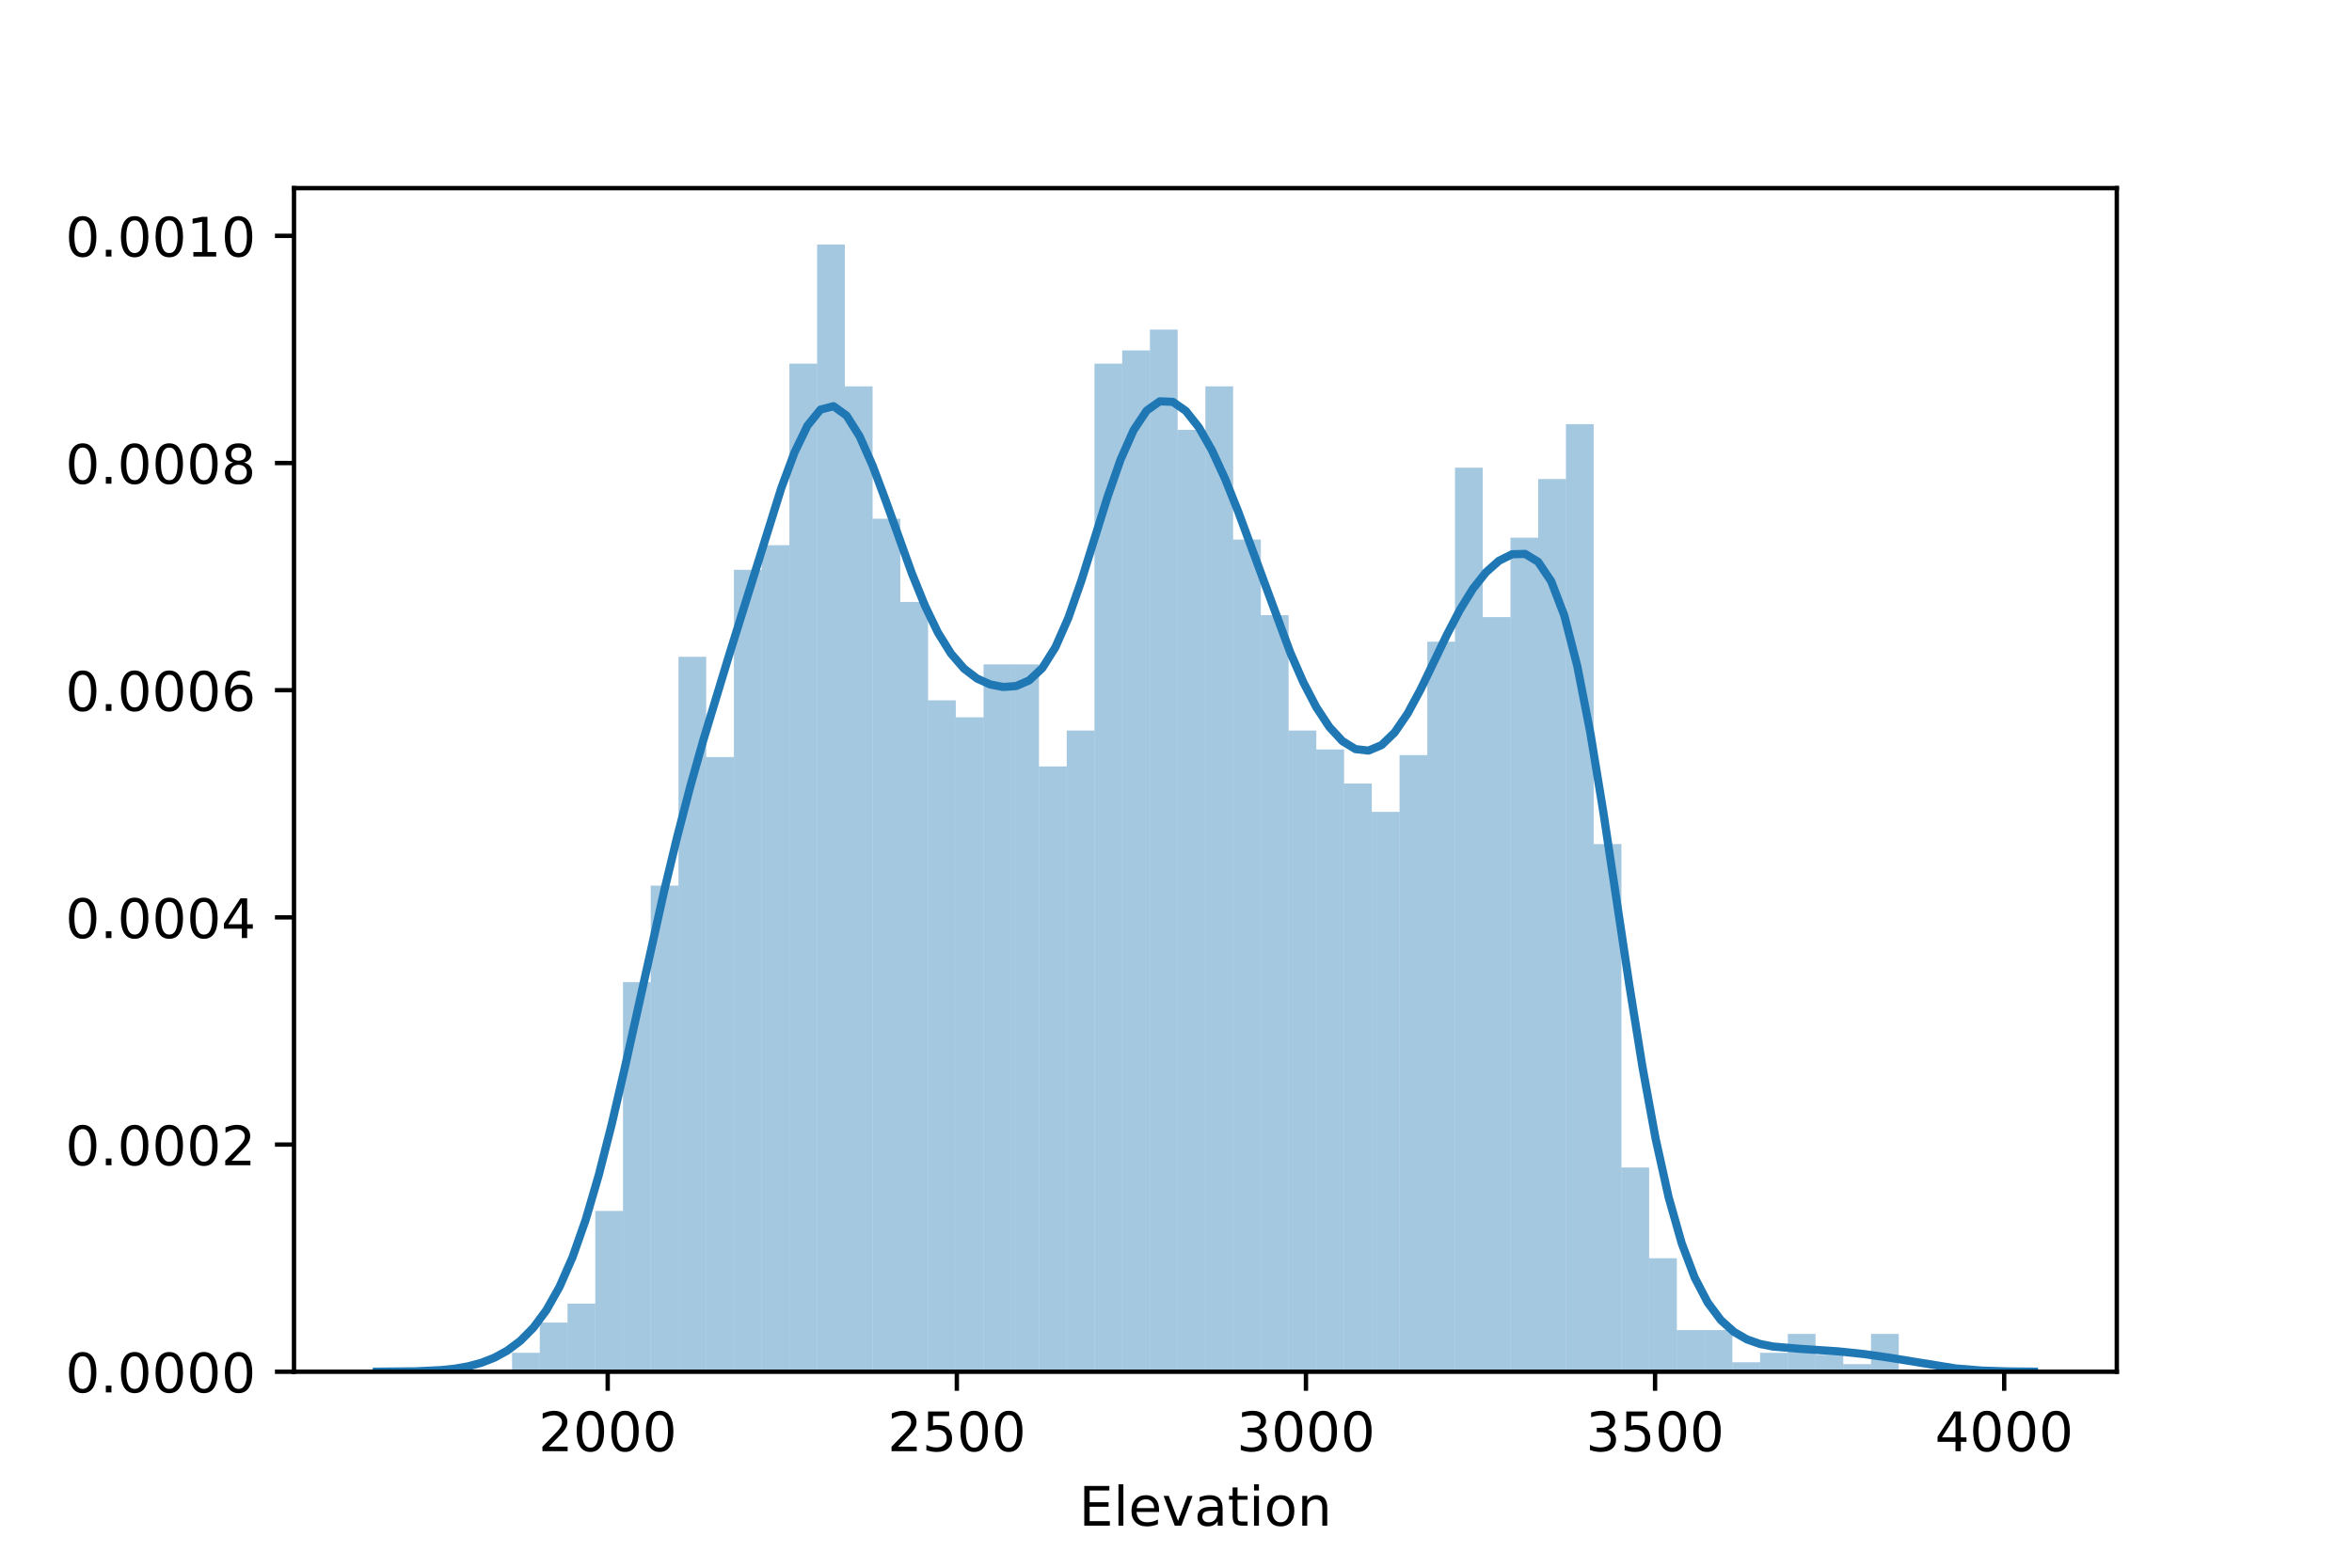 <?xml version="1.0" encoding="utf-8" standalone="no"?>
<!DOCTYPE svg PUBLIC "-//W3C//DTD SVG 1.1//EN"
  "http://www.w3.org/Graphics/SVG/1.1/DTD/svg11.dtd">
<!-- Created with matplotlib (http://matplotlib.org/) -->
<svg height="288pt" version="1.1" viewBox="0 0 432 288" width="432pt" xmlns="http://www.w3.org/2000/svg" xmlns:xlink="http://www.w3.org/1999/xlink">
 <defs>
  <style type="text/css">
*{stroke-linecap:butt;stroke-linejoin:round;}
  </style>
 </defs>
 <g id="figure_1">
  <g id="patch_1">
   <path d="M 0 288 
L 432 288 
L 432 0 
L 0 0 
z
" style="fill:#ffffff;"/>
  </g>
  <g id="axes_1">
   <g id="patch_2">
    <path d="M 54 252 
L 388.8 252 
L 388.8 34.56 
L 54 34.56 
z
" style="fill:#ffffff;"/>
   </g>
   <g id="patch_3">
    <path clip-path="url(#p25ac1def5c)" d="M 94.05 252 
L 99.144 252 
L 99.144 248.525 
L 94.05 248.525 
z
" style="fill:#1f77b4;opacity:0.4;"/>
   </g>
   <g id="patch_4">
    <path clip-path="url(#p25ac1def5c)" d="M 99.144 252 
L 104.238 252 
L 104.238 242.966 
L 99.144 242.966 
z
" style="fill:#1f77b4;opacity:0.4;"/>
   </g>
   <g id="patch_5">
    <path clip-path="url(#p25ac1def5c)" d="M 104.238 252 
L 109.332 252 
L 109.332 239.491 
L 104.238 239.491 
z
" style="fill:#1f77b4;opacity:0.4;"/>
   </g>
   <g id="patch_6">
    <path clip-path="url(#p25ac1def5c)" d="M 109.332 252 
L 114.426 252 
L 114.426 222.466 
L 109.332 222.466 
z
" style="fill:#1f77b4;opacity:0.4;"/>
   </g>
   <g id="patch_7">
    <path clip-path="url(#p25ac1def5c)" d="M 114.426 252 
L 119.52 252 
L 119.52 180.423 
L 114.426 180.423 
z
" style="fill:#1f77b4;opacity:0.4;"/>
   </g>
   <g id="patch_8">
    <path clip-path="url(#p25ac1def5c)" d="M 119.52 252 
L 124.614 252 
L 124.614 162.703 
L 119.52 162.703 
z
" style="fill:#1f77b4;opacity:0.4;"/>
   </g>
   <g id="patch_9">
    <path clip-path="url(#p25ac1def5c)" d="M 124.614 252 
L 129.708 252 
L 129.708 120.66 
L 124.614 120.66 
z
" style="fill:#1f77b4;opacity:0.4;"/>
   </g>
   <g id="patch_10">
    <path clip-path="url(#p25ac1def5c)" d="M 129.708 252 
L 134.802 252 
L 134.802 139.076 
L 129.708 139.076 
z
" style="fill:#1f77b4;opacity:0.4;"/>
   </g>
   <g id="patch_11">
    <path clip-path="url(#p25ac1def5c)" d="M 134.802 252 
L 139.896 252 
L 139.896 104.677 
L 134.802 104.677 
z
" style="fill:#1f77b4;opacity:0.4;"/>
   </g>
   <g id="patch_12">
    <path clip-path="url(#p25ac1def5c)" d="M 139.896 252 
L 144.99 252 
L 144.99 100.16 
L 139.896 100.16 
z
" style="fill:#1f77b4;opacity:0.4;"/>
   </g>
   <g id="patch_13">
    <path clip-path="url(#p25ac1def5c)" d="M 144.99 252 
L 150.084 252 
L 150.084 66.804 
L 144.99 66.804 
z
" style="fill:#1f77b4;opacity:0.4;"/>
   </g>
   <g id="patch_14">
    <path clip-path="url(#p25ac1def5c)" d="M 150.084 252 
L 155.178 252 
L 155.178 44.914 
L 150.084 44.914 
z
" style="fill:#1f77b4;opacity:0.4;"/>
   </g>
   <g id="patch_15">
    <path clip-path="url(#p25ac1def5c)" d="M 155.178 252 
L 160.272 252 
L 160.272 70.974 
L 155.178 70.974 
z
" style="fill:#1f77b4;opacity:0.4;"/>
   </g>
   <g id="patch_16">
    <path clip-path="url(#p25ac1def5c)" d="M 160.272 252 
L 165.366 252 
L 165.366 95.296 
L 160.272 95.296 
z
" style="fill:#1f77b4;opacity:0.4;"/>
   </g>
   <g id="patch_17">
    <path clip-path="url(#p25ac1def5c)" d="M 165.366 252 
L 170.46 252 
L 170.46 110.584 
L 165.366 110.584 
z
" style="fill:#1f77b4;opacity:0.4;"/>
   </g>
   <g id="patch_18">
    <path clip-path="url(#p25ac1def5c)" d="M 170.46 252 
L 175.554 252 
L 175.554 128.652 
L 170.46 128.652 
z
" style="fill:#1f77b4;opacity:0.4;"/>
   </g>
   <g id="patch_19">
    <path clip-path="url(#p25ac1def5c)" d="M 175.554 252 
L 180.648 252 
L 180.648 131.779 
L 175.554 131.779 
z
" style="fill:#1f77b4;opacity:0.4;"/>
   </g>
   <g id="patch_20">
    <path clip-path="url(#p25ac1def5c)" d="M 180.648 252 
L 185.742 252 
L 185.742 122.05 
L 180.648 122.05 
z
" style="fill:#1f77b4;opacity:0.4;"/>
   </g>
   <g id="patch_21">
    <path clip-path="url(#p25ac1def5c)" d="M 185.742 252 
L 190.836 252 
L 190.836 122.05 
L 185.742 122.05 
z
" style="fill:#1f77b4;opacity:0.4;"/>
   </g>
   <g id="patch_22">
    <path clip-path="url(#p25ac1def5c)" d="M 190.836 252 
L 195.93 252 
L 195.93 140.813 
L 190.836 140.813 
z
" style="fill:#1f77b4;opacity:0.4;"/>
   </g>
   <g id="patch_23">
    <path clip-path="url(#p25ac1def5c)" d="M 195.93 252 
L 201.024 252 
L 201.024 134.211 
L 195.93 134.211 
z
" style="fill:#1f77b4;opacity:0.4;"/>
   </g>
   <g id="patch_24">
    <path clip-path="url(#p25ac1def5c)" d="M 201.024 252 
L 206.118 252 
L 206.118 66.804 
L 201.024 66.804 
z
" style="fill:#1f77b4;opacity:0.4;"/>
   </g>
   <g id="patch_25">
    <path clip-path="url(#p25ac1def5c)" d="M 206.118 252 
L 211.212 252 
L 211.212 64.372 
L 206.118 64.372 
z
" style="fill:#1f77b4;opacity:0.4;"/>
   </g>
   <g id="patch_26">
    <path clip-path="url(#p25ac1def5c)" d="M 211.212 252 
L 216.306 252 
L 216.306 60.55 
L 211.212 60.55 
z
" style="fill:#1f77b4;opacity:0.4;"/>
   </g>
   <g id="patch_27">
    <path clip-path="url(#p25ac1def5c)" d="M 216.306 252 
L 221.4 252 
L 221.4 78.965 
L 216.306 78.965 
z
" style="fill:#1f77b4;opacity:0.4;"/>
   </g>
   <g id="patch_28">
    <path clip-path="url(#p25ac1def5c)" d="M 221.4 252 
L 226.494 252 
L 226.494 70.974 
L 221.4 70.974 
z
" style="fill:#1f77b4;opacity:0.4;"/>
   </g>
   <g id="patch_29">
    <path clip-path="url(#p25ac1def5c)" d="M 226.494 252 
L 231.588 252 
L 231.588 99.118 
L 226.494 99.118 
z
" style="fill:#1f77b4;opacity:0.4;"/>
   </g>
   <g id="patch_30">
    <path clip-path="url(#p25ac1def5c)" d="M 231.588 252 
L 236.682 252 
L 236.682 113.016 
L 231.588 113.016 
z
" style="fill:#1f77b4;opacity:0.4;"/>
   </g>
   <g id="patch_31">
    <path clip-path="url(#p25ac1def5c)" d="M 236.682 252 
L 241.776 252 
L 241.776 134.211 
L 236.682 134.211 
z
" style="fill:#1f77b4;opacity:0.4;"/>
   </g>
   <g id="patch_32">
    <path clip-path="url(#p25ac1def5c)" d="M 241.776 252 
L 246.87 252 
L 246.87 137.686 
L 241.776 137.686 
z
" style="fill:#1f77b4;opacity:0.4;"/>
   </g>
   <g id="patch_33">
    <path clip-path="url(#p25ac1def5c)" d="M 246.87 252 
L 251.964 252 
L 251.964 143.94 
L 246.87 143.94 
z
" style="fill:#1f77b4;opacity:0.4;"/>
   </g>
   <g id="patch_34">
    <path clip-path="url(#p25ac1def5c)" d="M 251.964 252 
L 257.058 252 
L 257.058 149.152 
L 251.964 149.152 
z
" style="fill:#1f77b4;opacity:0.4;"/>
   </g>
   <g id="patch_35">
    <path clip-path="url(#p25ac1def5c)" d="M 257.058 252 
L 262.152 252 
L 262.152 138.728 
L 257.058 138.728 
z
" style="fill:#1f77b4;opacity:0.4;"/>
   </g>
   <g id="patch_36">
    <path clip-path="url(#p25ac1def5c)" d="M 262.152 252 
L 267.246 252 
L 267.246 117.881 
L 262.152 117.881 
z
" style="fill:#1f77b4;opacity:0.4;"/>
   </g>
   <g id="patch_37">
    <path clip-path="url(#p25ac1def5c)" d="M 267.246 252 
L 272.34 252 
L 272.34 85.914 
L 267.246 85.914 
z
" style="fill:#1f77b4;opacity:0.4;"/>
   </g>
   <g id="patch_38">
    <path clip-path="url(#p25ac1def5c)" d="M 272.34 252 
L 277.434 252 
L 277.434 113.364 
L 272.34 113.364 
z
" style="fill:#1f77b4;opacity:0.4;"/>
   </g>
   <g id="patch_39">
    <path clip-path="url(#p25ac1def5c)" d="M 277.434 252 
L 282.528 252 
L 282.528 98.77 
L 277.434 98.77 
z
" style="fill:#1f77b4;opacity:0.4;"/>
   </g>
   <g id="patch_40">
    <path clip-path="url(#p25ac1def5c)" d="M 282.528 252 
L 287.622 252 
L 287.622 87.999 
L 282.528 87.999 
z
" style="fill:#1f77b4;opacity:0.4;"/>
   </g>
   <g id="patch_41">
    <path clip-path="url(#p25ac1def5c)" d="M 287.622 252 
L 292.716 252 
L 292.716 77.923 
L 287.622 77.923 
z
" style="fill:#1f77b4;opacity:0.4;"/>
   </g>
   <g id="patch_42">
    <path clip-path="url(#p25ac1def5c)" d="M 292.716 252 
L 297.81 252 
L 297.81 155.059 
L 292.716 155.059 
z
" style="fill:#1f77b4;opacity:0.4;"/>
   </g>
   <g id="patch_43">
    <path clip-path="url(#p25ac1def5c)" d="M 297.81 252 
L 302.904 252 
L 302.904 214.474 
L 297.81 214.474 
z
" style="fill:#1f77b4;opacity:0.4;"/>
   </g>
   <g id="patch_44">
    <path clip-path="url(#p25ac1def5c)" d="M 302.904 252 
L 307.998 252 
L 307.998 231.152 
L 302.904 231.152 
z
" style="fill:#1f77b4;opacity:0.4;"/>
   </g>
   <g id="patch_45">
    <path clip-path="url(#p25ac1def5c)" d="M 307.998 252 
L 313.092 252 
L 313.092 244.356 
L 307.998 244.356 
z
" style="fill:#1f77b4;opacity:0.4;"/>
   </g>
   <g id="patch_46">
    <path clip-path="url(#p25ac1def5c)" d="M 313.092 252 
L 318.186 252 
L 318.186 244.356 
L 313.092 244.356 
z
" style="fill:#1f77b4;opacity:0.4;"/>
   </g>
   <g id="patch_47">
    <path clip-path="url(#p25ac1def5c)" d="M 318.186 252 
L 323.28 252 
L 323.28 250.263 
L 318.186 250.263 
z
" style="fill:#1f77b4;opacity:0.4;"/>
   </g>
   <g id="patch_48">
    <path clip-path="url(#p25ac1def5c)" d="M 323.28 252 
L 328.374 252 
L 328.374 248.525 
L 323.28 248.525 
z
" style="fill:#1f77b4;opacity:0.4;"/>
   </g>
   <g id="patch_49">
    <path clip-path="url(#p25ac1def5c)" d="M 328.374 252 
L 333.468 252 
L 333.468 245.051 
L 328.374 245.051 
z
" style="fill:#1f77b4;opacity:0.4;"/>
   </g>
   <g id="patch_50">
    <path clip-path="url(#p25ac1def5c)" d="M 333.468 252 
L 338.562 252 
L 338.562 248.873 
L 333.468 248.873 
z
" style="fill:#1f77b4;opacity:0.4;"/>
   </g>
   <g id="patch_51">
    <path clip-path="url(#p25ac1def5c)" d="M 338.562 252 
L 343.656 252 
L 343.656 250.61 
L 338.562 250.61 
z
" style="fill:#1f77b4;opacity:0.4;"/>
   </g>
   <g id="patch_52">
    <path clip-path="url(#p25ac1def5c)" d="M 343.656 252 
L 348.75 252 
L 348.75 245.051 
L 343.656 245.051 
z
" style="fill:#1f77b4;opacity:0.4;"/>
   </g>
   <g id="matplotlib.axis_1">
    <g id="xtick_1">
     <g id="line2d_1">
      <defs>
       <path d="M 0 0 
L 0 3.5 
" id="mf744785361" style="stroke:#000000;stroke-width:0.8;"/>
      </defs>
      <g>
       <use style="stroke:#000000;stroke-width:0.8;" x="111.62" xlink:href="#mf744785361" y="252"/>
      </g>
     </g>
     <g id="text_1">
      <!-- 2000 -->
      <defs>
       <path d="M 19.188 8.297 
L 53.609 8.297 
L 53.609 0 
L 7.328 0 
L 7.328 8.297 
Q 12.938 14.109 22.625 23.891 
Q 32.328 33.688 34.812 36.531 
Q 39.547 41.844 41.422 45.531 
Q 43.312 49.219 43.312 52.781 
Q 43.312 58.594 39.234 62.25 
Q 35.156 65.922 28.609 65.922 
Q 23.969 65.922 18.812 64.312 
Q 13.672 62.703 7.812 59.422 
L 7.812 69.391 
Q 13.766 71.781 18.938 73 
Q 24.125 74.219 28.422 74.219 
Q 39.75 74.219 46.484 68.547 
Q 53.219 62.891 53.219 53.422 
Q 53.219 48.922 51.531 44.891 
Q 49.859 40.875 45.406 35.406 
Q 44.188 33.984 37.641 27.219 
Q 31.109 20.453 19.188 8.297 
z
" id="DejaVuSans-32"/>
       <path d="M 31.781 66.406 
Q 24.172 66.406 20.328 58.906 
Q 16.5 51.422 16.5 36.375 
Q 16.5 21.391 20.328 13.891 
Q 24.172 6.391 31.781 6.391 
Q 39.453 6.391 43.281 13.891 
Q 47.125 21.391 47.125 36.375 
Q 47.125 51.422 43.281 58.906 
Q 39.453 66.406 31.781 66.406 
z
M 31.781 74.219 
Q 44.047 74.219 50.516 64.516 
Q 56.984 54.828 56.984 36.375 
Q 56.984 17.969 50.516 8.266 
Q 44.047 -1.422 31.781 -1.422 
Q 19.531 -1.422 13.062 8.266 
Q 6.594 17.969 6.594 36.375 
Q 6.594 54.828 13.062 64.516 
Q 19.531 74.219 31.781 74.219 
z
" id="DejaVuSans-30"/>
      </defs>
      <g transform="translate(98.895 266.598)scale(0.1 -0.1)">
       <use xlink:href="#DejaVuSans-32"/>
       <use x="63.623" xlink:href="#DejaVuSans-30"/>
       <use x="127.246" xlink:href="#DejaVuSans-30"/>
       <use x="190.869" xlink:href="#DejaVuSans-30"/>
      </g>
     </g>
    </g>
    <g id="xtick_2">
     <g id="line2d_2">
      <g>
       <use style="stroke:#000000;stroke-width:0.8;" x="175.744" xlink:href="#mf744785361" y="252"/>
      </g>
     </g>
     <g id="text_2">
      <!-- 2500 -->
      <defs>
       <path d="M 10.797 72.906 
L 49.516 72.906 
L 49.516 64.594 
L 19.828 64.594 
L 19.828 46.734 
Q 21.969 47.469 24.109 47.828 
Q 26.266 48.188 28.422 48.188 
Q 40.625 48.188 47.75 41.5 
Q 54.891 34.812 54.891 23.391 
Q 54.891 11.625 47.562 5.094 
Q 40.234 -1.422 26.906 -1.422 
Q 22.312 -1.422 17.547 -0.641 
Q 12.797 0.141 7.719 1.703 
L 7.719 11.625 
Q 12.109 9.234 16.797 8.062 
Q 21.484 6.891 26.703 6.891 
Q 35.156 6.891 40.078 11.328 
Q 45.016 15.766 45.016 23.391 
Q 45.016 31 40.078 35.438 
Q 35.156 39.891 26.703 39.891 
Q 22.75 39.891 18.812 39.016 
Q 14.891 38.141 10.797 36.281 
z
" id="DejaVuSans-35"/>
      </defs>
      <g transform="translate(163.019 266.598)scale(0.1 -0.1)">
       <use xlink:href="#DejaVuSans-32"/>
       <use x="63.623" xlink:href="#DejaVuSans-35"/>
       <use x="127.246" xlink:href="#DejaVuSans-30"/>
       <use x="190.869" xlink:href="#DejaVuSans-30"/>
      </g>
     </g>
    </g>
    <g id="xtick_3">
     <g id="line2d_3">
      <g>
       <use style="stroke:#000000;stroke-width:0.8;" x="239.868" xlink:href="#mf744785361" y="252"/>
      </g>
     </g>
     <g id="text_3">
      <!-- 3000 -->
      <defs>
       <path d="M 40.578 39.312 
Q 47.656 37.797 51.625 33 
Q 55.609 28.219 55.609 21.188 
Q 55.609 10.406 48.188 4.484 
Q 40.766 -1.422 27.094 -1.422 
Q 22.516 -1.422 17.656 -0.516 
Q 12.797 0.391 7.625 2.203 
L 7.625 11.719 
Q 11.719 9.328 16.594 8.109 
Q 21.484 6.891 26.812 6.891 
Q 36.078 6.891 40.938 10.547 
Q 45.797 14.203 45.797 21.188 
Q 45.797 27.641 41.281 31.266 
Q 36.766 34.906 28.719 34.906 
L 20.219 34.906 
L 20.219 43.016 
L 29.109 43.016 
Q 36.375 43.016 40.234 45.922 
Q 44.094 48.828 44.094 54.297 
Q 44.094 59.906 40.109 62.906 
Q 36.141 65.922 28.719 65.922 
Q 24.656 65.922 20.016 65.031 
Q 15.375 64.156 9.812 62.312 
L 9.812 71.094 
Q 15.438 72.656 20.344 73.438 
Q 25.25 74.219 29.594 74.219 
Q 40.828 74.219 47.359 69.109 
Q 53.906 64.016 53.906 55.328 
Q 53.906 49.266 50.438 45.094 
Q 46.969 40.922 40.578 39.312 
z
" id="DejaVuSans-33"/>
      </defs>
      <g transform="translate(227.143 266.598)scale(0.1 -0.1)">
       <use xlink:href="#DejaVuSans-33"/>
       <use x="63.623" xlink:href="#DejaVuSans-30"/>
       <use x="127.246" xlink:href="#DejaVuSans-30"/>
       <use x="190.869" xlink:href="#DejaVuSans-30"/>
      </g>
     </g>
    </g>
    <g id="xtick_4">
     <g id="line2d_4">
      <g>
       <use style="stroke:#000000;stroke-width:0.8;" x="303.992" xlink:href="#mf744785361" y="252"/>
      </g>
     </g>
     <g id="text_4">
      <!-- 3500 -->
      <g transform="translate(291.267 266.598)scale(0.1 -0.1)">
       <use xlink:href="#DejaVuSans-33"/>
       <use x="63.623" xlink:href="#DejaVuSans-35"/>
       <use x="127.246" xlink:href="#DejaVuSans-30"/>
       <use x="190.869" xlink:href="#DejaVuSans-30"/>
      </g>
     </g>
    </g>
    <g id="xtick_5">
     <g id="line2d_5">
      <g>
       <use style="stroke:#000000;stroke-width:0.8;" x="368.116" xlink:href="#mf744785361" y="252"/>
      </g>
     </g>
     <g id="text_5">
      <!-- 4000 -->
      <defs>
       <path d="M 37.797 64.312 
L 12.891 25.391 
L 37.797 25.391 
z
M 35.203 72.906 
L 47.609 72.906 
L 47.609 25.391 
L 58.016 25.391 
L 58.016 17.188 
L 47.609 17.188 
L 47.609 0 
L 37.797 0 
L 37.797 17.188 
L 4.891 17.188 
L 4.891 26.703 
z
" id="DejaVuSans-34"/>
      </defs>
      <g transform="translate(355.391 266.598)scale(0.1 -0.1)">
       <use xlink:href="#DejaVuSans-34"/>
       <use x="63.623" xlink:href="#DejaVuSans-30"/>
       <use x="127.246" xlink:href="#DejaVuSans-30"/>
       <use x="190.869" xlink:href="#DejaVuSans-30"/>
      </g>
     </g>
    </g>
    <g id="text_6">
     <!-- Elevation -->
     <defs>
      <path d="M 9.812 72.906 
L 55.906 72.906 
L 55.906 64.594 
L 19.672 64.594 
L 19.672 43.016 
L 54.391 43.016 
L 54.391 34.719 
L 19.672 34.719 
L 19.672 8.297 
L 56.781 8.297 
L 56.781 0 
L 9.812 0 
z
" id="DejaVuSans-45"/>
      <path d="M 9.422 75.984 
L 18.406 75.984 
L 18.406 0 
L 9.422 0 
z
" id="DejaVuSans-6c"/>
      <path d="M 56.203 29.594 
L 56.203 25.203 
L 14.891 25.203 
Q 15.484 15.922 20.484 11.062 
Q 25.484 6.203 34.422 6.203 
Q 39.594 6.203 44.453 7.469 
Q 49.312 8.734 54.109 11.281 
L 54.109 2.781 
Q 49.266 0.734 44.188 -0.344 
Q 39.109 -1.422 33.891 -1.422 
Q 20.797 -1.422 13.156 6.188 
Q 5.516 13.812 5.516 26.812 
Q 5.516 40.234 12.766 48.109 
Q 20.016 56 32.328 56 
Q 43.359 56 49.781 48.891 
Q 56.203 41.797 56.203 29.594 
z
M 47.219 32.234 
Q 47.125 39.594 43.094 43.984 
Q 39.062 48.391 32.422 48.391 
Q 24.906 48.391 20.391 44.141 
Q 15.875 39.891 15.188 32.172 
z
" id="DejaVuSans-65"/>
      <path d="M 2.984 54.688 
L 12.5 54.688 
L 29.594 8.797 
L 46.688 54.688 
L 56.203 54.688 
L 35.688 0 
L 23.484 0 
z
" id="DejaVuSans-76"/>
      <path d="M 34.281 27.484 
Q 23.391 27.484 19.188 25 
Q 14.984 22.516 14.984 16.5 
Q 14.984 11.719 18.141 8.906 
Q 21.297 6.109 26.703 6.109 
Q 34.188 6.109 38.703 11.406 
Q 43.219 16.703 43.219 25.484 
L 43.219 27.484 
z
M 52.203 31.203 
L 52.203 0 
L 43.219 0 
L 43.219 8.297 
Q 40.141 3.328 35.547 0.953 
Q 30.953 -1.422 24.312 -1.422 
Q 15.922 -1.422 10.953 3.297 
Q 6 8.016 6 15.922 
Q 6 25.141 12.172 29.828 
Q 18.359 34.516 30.609 34.516 
L 43.219 34.516 
L 43.219 35.406 
Q 43.219 41.609 39.141 45 
Q 35.062 48.391 27.688 48.391 
Q 23 48.391 18.547 47.266 
Q 14.109 46.141 10.016 43.891 
L 10.016 52.203 
Q 14.938 54.109 19.578 55.047 
Q 24.219 56 28.609 56 
Q 40.484 56 46.344 49.844 
Q 52.203 43.703 52.203 31.203 
z
" id="DejaVuSans-61"/>
      <path d="M 18.312 70.219 
L 18.312 54.688 
L 36.812 54.688 
L 36.812 47.703 
L 18.312 47.703 
L 18.312 18.016 
Q 18.312 11.328 20.141 9.422 
Q 21.969 7.516 27.594 7.516 
L 36.812 7.516 
L 36.812 0 
L 27.594 0 
Q 17.188 0 13.234 3.875 
Q 9.281 7.766 9.281 18.016 
L 9.281 47.703 
L 2.688 47.703 
L 2.688 54.688 
L 9.281 54.688 
L 9.281 70.219 
z
" id="DejaVuSans-74"/>
      <path d="M 9.422 54.688 
L 18.406 54.688 
L 18.406 0 
L 9.422 0 
z
M 9.422 75.984 
L 18.406 75.984 
L 18.406 64.594 
L 9.422 64.594 
z
" id="DejaVuSans-69"/>
      <path d="M 30.609 48.391 
Q 23.391 48.391 19.188 42.75 
Q 14.984 37.109 14.984 27.297 
Q 14.984 17.484 19.156 11.844 
Q 23.344 6.203 30.609 6.203 
Q 37.797 6.203 41.984 11.859 
Q 46.188 17.531 46.188 27.297 
Q 46.188 37.016 41.984 42.703 
Q 37.797 48.391 30.609 48.391 
z
M 30.609 56 
Q 42.328 56 49.016 48.375 
Q 55.719 40.766 55.719 27.297 
Q 55.719 13.875 49.016 6.219 
Q 42.328 -1.422 30.609 -1.422 
Q 18.844 -1.422 12.172 6.219 
Q 5.516 13.875 5.516 27.297 
Q 5.516 40.766 12.172 48.375 
Q 18.844 56 30.609 56 
z
" id="DejaVuSans-6f"/>
      <path d="M 54.891 33.016 
L 54.891 0 
L 45.906 0 
L 45.906 32.719 
Q 45.906 40.484 42.875 44.328 
Q 39.844 48.188 33.797 48.188 
Q 26.516 48.188 22.312 43.547 
Q 18.109 38.922 18.109 30.906 
L 18.109 0 
L 9.078 0 
L 9.078 54.688 
L 18.109 54.688 
L 18.109 46.188 
Q 21.344 51.125 25.703 53.562 
Q 30.078 56 35.797 56 
Q 45.219 56 50.047 50.172 
Q 54.891 44.344 54.891 33.016 
z
" id="DejaVuSans-6e"/>
     </defs>
     <g transform="translate(198.174 280.277)scale(0.1 -0.1)">
      <use xlink:href="#DejaVuSans-45"/>
      <use x="63.184" xlink:href="#DejaVuSans-6c"/>
      <use x="90.967" xlink:href="#DejaVuSans-65"/>
      <use x="152.49" xlink:href="#DejaVuSans-76"/>
      <use x="211.67" xlink:href="#DejaVuSans-61"/>
      <use x="272.949" xlink:href="#DejaVuSans-74"/>
      <use x="312.158" xlink:href="#DejaVuSans-69"/>
      <use x="339.941" xlink:href="#DejaVuSans-6f"/>
      <use x="401.123" xlink:href="#DejaVuSans-6e"/>
     </g>
    </g>
   </g>
   <g id="matplotlib.axis_2">
    <g id="ytick_1">
     <g id="line2d_6">
      <defs>
       <path d="M 0 0 
L -3.5 0 
" id="m23d655a538" style="stroke:#000000;stroke-width:0.8;"/>
      </defs>
      <g>
       <use style="stroke:#000000;stroke-width:0.8;" x="54" xlink:href="#m23d655a538" y="252"/>
      </g>
     </g>
     <g id="text_7">
      <!-- 0.0000 -->
      <defs>
       <path d="M 10.688 12.406 
L 21 12.406 
L 21 0 
L 10.688 0 
z
" id="DejaVuSans-2e"/>
      </defs>
      <g transform="translate(12.009 255.799)scale(0.1 -0.1)">
       <use xlink:href="#DejaVuSans-30"/>
       <use x="63.623" xlink:href="#DejaVuSans-2e"/>
       <use x="95.41" xlink:href="#DejaVuSans-30"/>
       <use x="159.033" xlink:href="#DejaVuSans-30"/>
       <use x="222.656" xlink:href="#DejaVuSans-30"/>
       <use x="286.279" xlink:href="#DejaVuSans-30"/>
      </g>
     </g>
    </g>
    <g id="ytick_2">
     <g id="line2d_7">
      <g>
       <use style="stroke:#000000;stroke-width:0.8;" x="54" xlink:href="#m23d655a538" y="210.266"/>
      </g>
     </g>
     <g id="text_8">
      <!-- 0.0002 -->
      <g transform="translate(12.009 214.065)scale(0.1 -0.1)">
       <use xlink:href="#DejaVuSans-30"/>
       <use x="63.623" xlink:href="#DejaVuSans-2e"/>
       <use x="95.41" xlink:href="#DejaVuSans-30"/>
       <use x="159.033" xlink:href="#DejaVuSans-30"/>
       <use x="222.656" xlink:href="#DejaVuSans-30"/>
       <use x="286.279" xlink:href="#DejaVuSans-32"/>
      </g>
     </g>
    </g>
    <g id="ytick_3">
     <g id="line2d_8">
      <g>
       <use style="stroke:#000000;stroke-width:0.8;" x="54" xlink:href="#m23d655a538" y="168.531"/>
      </g>
     </g>
     <g id="text_9">
      <!-- 0.0004 -->
      <g transform="translate(12.009 172.33)scale(0.1 -0.1)">
       <use xlink:href="#DejaVuSans-30"/>
       <use x="63.623" xlink:href="#DejaVuSans-2e"/>
       <use x="95.41" xlink:href="#DejaVuSans-30"/>
       <use x="159.033" xlink:href="#DejaVuSans-30"/>
       <use x="222.656" xlink:href="#DejaVuSans-30"/>
       <use x="286.279" xlink:href="#DejaVuSans-34"/>
      </g>
     </g>
    </g>
    <g id="ytick_4">
     <g id="line2d_9">
      <g>
       <use style="stroke:#000000;stroke-width:0.8;" x="54" xlink:href="#m23d655a538" y="126.797"/>
      </g>
     </g>
     <g id="text_10">
      <!-- 0.0006 -->
      <defs>
       <path d="M 33.016 40.375 
Q 26.375 40.375 22.484 35.828 
Q 18.609 31.297 18.609 23.391 
Q 18.609 15.531 22.484 10.953 
Q 26.375 6.391 33.016 6.391 
Q 39.656 6.391 43.531 10.953 
Q 47.406 15.531 47.406 23.391 
Q 47.406 31.297 43.531 35.828 
Q 39.656 40.375 33.016 40.375 
z
M 52.594 71.297 
L 52.594 62.312 
Q 48.875 64.062 45.094 64.984 
Q 41.312 65.922 37.594 65.922 
Q 27.828 65.922 22.672 59.328 
Q 17.531 52.734 16.797 39.406 
Q 19.672 43.656 24.016 45.922 
Q 28.375 48.188 33.594 48.188 
Q 44.578 48.188 50.953 41.516 
Q 57.328 34.859 57.328 23.391 
Q 57.328 12.156 50.688 5.359 
Q 44.047 -1.422 33.016 -1.422 
Q 20.359 -1.422 13.672 8.266 
Q 6.984 17.969 6.984 36.375 
Q 6.984 53.656 15.188 63.938 
Q 23.391 74.219 37.203 74.219 
Q 40.922 74.219 44.703 73.484 
Q 48.484 72.75 52.594 71.297 
z
" id="DejaVuSans-36"/>
      </defs>
      <g transform="translate(12.009 130.596)scale(0.1 -0.1)">
       <use xlink:href="#DejaVuSans-30"/>
       <use x="63.623" xlink:href="#DejaVuSans-2e"/>
       <use x="95.41" xlink:href="#DejaVuSans-30"/>
       <use x="159.033" xlink:href="#DejaVuSans-30"/>
       <use x="222.656" xlink:href="#DejaVuSans-30"/>
       <use x="286.279" xlink:href="#DejaVuSans-36"/>
      </g>
     </g>
    </g>
    <g id="ytick_5">
     <g id="line2d_10">
      <g>
       <use style="stroke:#000000;stroke-width:0.8;" x="54" xlink:href="#m23d655a538" y="85.062"/>
      </g>
     </g>
     <g id="text_11">
      <!-- 0.0008 -->
      <defs>
       <path d="M 31.781 34.625 
Q 24.75 34.625 20.719 30.859 
Q 16.703 27.094 16.703 20.516 
Q 16.703 13.922 20.719 10.156 
Q 24.75 6.391 31.781 6.391 
Q 38.812 6.391 42.859 10.172 
Q 46.922 13.969 46.922 20.516 
Q 46.922 27.094 42.891 30.859 
Q 38.875 34.625 31.781 34.625 
z
M 21.922 38.812 
Q 15.578 40.375 12.031 44.719 
Q 8.5 49.078 8.5 55.328 
Q 8.5 64.062 14.719 69.141 
Q 20.953 74.219 31.781 74.219 
Q 42.672 74.219 48.875 69.141 
Q 55.078 64.062 55.078 55.328 
Q 55.078 49.078 51.531 44.719 
Q 48 40.375 41.703 38.812 
Q 48.828 37.156 52.797 32.312 
Q 56.781 27.484 56.781 20.516 
Q 56.781 9.906 50.312 4.234 
Q 43.844 -1.422 31.781 -1.422 
Q 19.734 -1.422 13.25 4.234 
Q 6.781 9.906 6.781 20.516 
Q 6.781 27.484 10.781 32.312 
Q 14.797 37.156 21.922 38.812 
z
M 18.312 54.391 
Q 18.312 48.734 21.844 45.562 
Q 25.391 42.391 31.781 42.391 
Q 38.141 42.391 41.719 45.562 
Q 45.312 48.734 45.312 54.391 
Q 45.312 60.062 41.719 63.234 
Q 38.141 66.406 31.781 66.406 
Q 25.391 66.406 21.844 63.234 
Q 18.312 60.062 18.312 54.391 
z
" id="DejaVuSans-38"/>
      </defs>
      <g transform="translate(12.009 88.861)scale(0.1 -0.1)">
       <use xlink:href="#DejaVuSans-30"/>
       <use x="63.623" xlink:href="#DejaVuSans-2e"/>
       <use x="95.41" xlink:href="#DejaVuSans-30"/>
       <use x="159.033" xlink:href="#DejaVuSans-30"/>
       <use x="222.656" xlink:href="#DejaVuSans-30"/>
       <use x="286.279" xlink:href="#DejaVuSans-38"/>
      </g>
     </g>
    </g>
    <g id="ytick_6">
     <g id="line2d_11">
      <g>
       <use style="stroke:#000000;stroke-width:0.8;" x="54" xlink:href="#m23d655a538" y="43.328"/>
      </g>
     </g>
     <g id="text_12">
      <!-- 0.0010 -->
      <defs>
       <path d="M 12.406 8.297 
L 28.516 8.297 
L 28.516 63.922 
L 10.984 60.406 
L 10.984 69.391 
L 28.422 72.906 
L 38.281 72.906 
L 38.281 8.297 
L 54.391 8.297 
L 54.391 0 
L 12.406 0 
z
" id="DejaVuSans-31"/>
      </defs>
      <g transform="translate(12.009 47.127)scale(0.1 -0.1)">
       <use xlink:href="#DejaVuSans-30"/>
       <use x="63.623" xlink:href="#DejaVuSans-2e"/>
       <use x="95.41" xlink:href="#DejaVuSans-30"/>
       <use x="159.033" xlink:href="#DejaVuSans-30"/>
       <use x="222.656" xlink:href="#DejaVuSans-31"/>
       <use x="286.279" xlink:href="#DejaVuSans-30"/>
      </g>
     </g>
    </g>
   </g>
   <g id="line2d_12">
    <path clip-path="url(#p25ac1def5c)" d="M 69.218 251.99 
L 76.408 251.924 
L 81.201 251.689 
L 83.598 251.428 
L 85.994 251.007 
L 88.391 250.365 
L 90.787 249.431 
L 93.184 248.12 
L 95.58 246.324 
L 97.977 243.899 
L 100.374 240.663 
L 102.77 236.408 
L 105.167 230.937 
L 107.563 224.116 
L 109.96 215.932 
L 112.356 206.528 
L 114.753 196.203 
L 121.943 163.867 
L 124.339 153.9 
L 126.736 144.671 
L 129.132 136.134 
L 133.925 120.327 
L 143.512 89.638 
L 145.908 83.172 
L 148.305 78.203 
L 150.701 75.249 
L 153.098 74.624 
L 155.494 76.35 
L 157.891 80.162 
L 160.288 85.57 
L 162.684 91.967 
L 167.477 105.305 
L 169.874 111.233 
L 172.27 116.202 
L 174.667 120.063 
L 177.064 122.831 
L 179.46 124.657 
L 181.857 125.736 
L 184.253 126.204 
L 186.65 126.031 
L 189.046 124.991 
L 191.443 122.731 
L 193.84 118.931 
L 196.236 113.486 
L 198.633 106.637 
L 203.426 91.292 
L 205.822 84.427 
L 208.219 79.018 
L 210.615 75.426 
L 213.012 73.732 
L 215.409 73.821 
L 217.805 75.487 
L 220.202 78.519 
L 222.598 82.723 
L 224.995 87.918 
L 227.391 93.894 
L 236.978 119.846 
L 239.374 125.316 
L 241.771 129.922 
L 244.167 133.556 
L 246.564 136.145 
L 248.96 137.618 
L 251.357 137.891 
L 253.754 136.884 
L 256.15 134.577 
L 258.547 131.072 
L 260.943 126.633 
L 265.736 116.662 
L 268.133 112.058 
L 270.53 108.171 
L 272.926 105.147 
L 275.323 103.018 
L 277.719 101.825 
L 280.116 101.754 
L 282.512 103.211 
L 284.909 106.777 
L 287.306 113.038 
L 289.702 122.343 
L 292.099 134.602 
L 294.495 149.206 
L 299.288 181.119 
L 301.685 196.069 
L 304.081 209.144 
L 306.478 219.926 
L 308.875 228.374 
L 311.271 234.714 
L 313.668 239.299 
L 316.064 242.505 
L 318.461 244.666 
L 320.857 246.056 
L 323.254 246.896 
L 325.651 247.37 
L 330.444 247.78 
L 337.633 248.259 
L 342.426 248.764 
L 347.22 249.453 
L 359.202 251.397 
L 363.996 251.787 
L 368.789 251.944 
L 373.582 251.987 
L 373.582 251.987 
" style="fill:none;stroke:#1f77b4;stroke-linecap:square;stroke-width:1.5;"/>
   </g>
   <g id="patch_53">
    <path d="M 54 252 
L 54 34.56 
" style="fill:none;stroke:#000000;stroke-linecap:square;stroke-linejoin:miter;stroke-width:0.8;"/>
   </g>
   <g id="patch_54">
    <path d="M 388.8 252 
L 388.8 34.56 
" style="fill:none;stroke:#000000;stroke-linecap:square;stroke-linejoin:miter;stroke-width:0.8;"/>
   </g>
   <g id="patch_55">
    <path d="M 54 252 
L 388.8 252 
" style="fill:none;stroke:#000000;stroke-linecap:square;stroke-linejoin:miter;stroke-width:0.8;"/>
   </g>
   <g id="patch_56">
    <path d="M 54 34.56 
L 388.8 34.56 
" style="fill:none;stroke:#000000;stroke-linecap:square;stroke-linejoin:miter;stroke-width:0.8;"/>
   </g>
  </g>
 </g>
 <defs>
  <clipPath id="p25ac1def5c">
   <rect height="217.44" width="334.8" x="54" y="34.56"/>
  </clipPath>
 </defs>
</svg>
